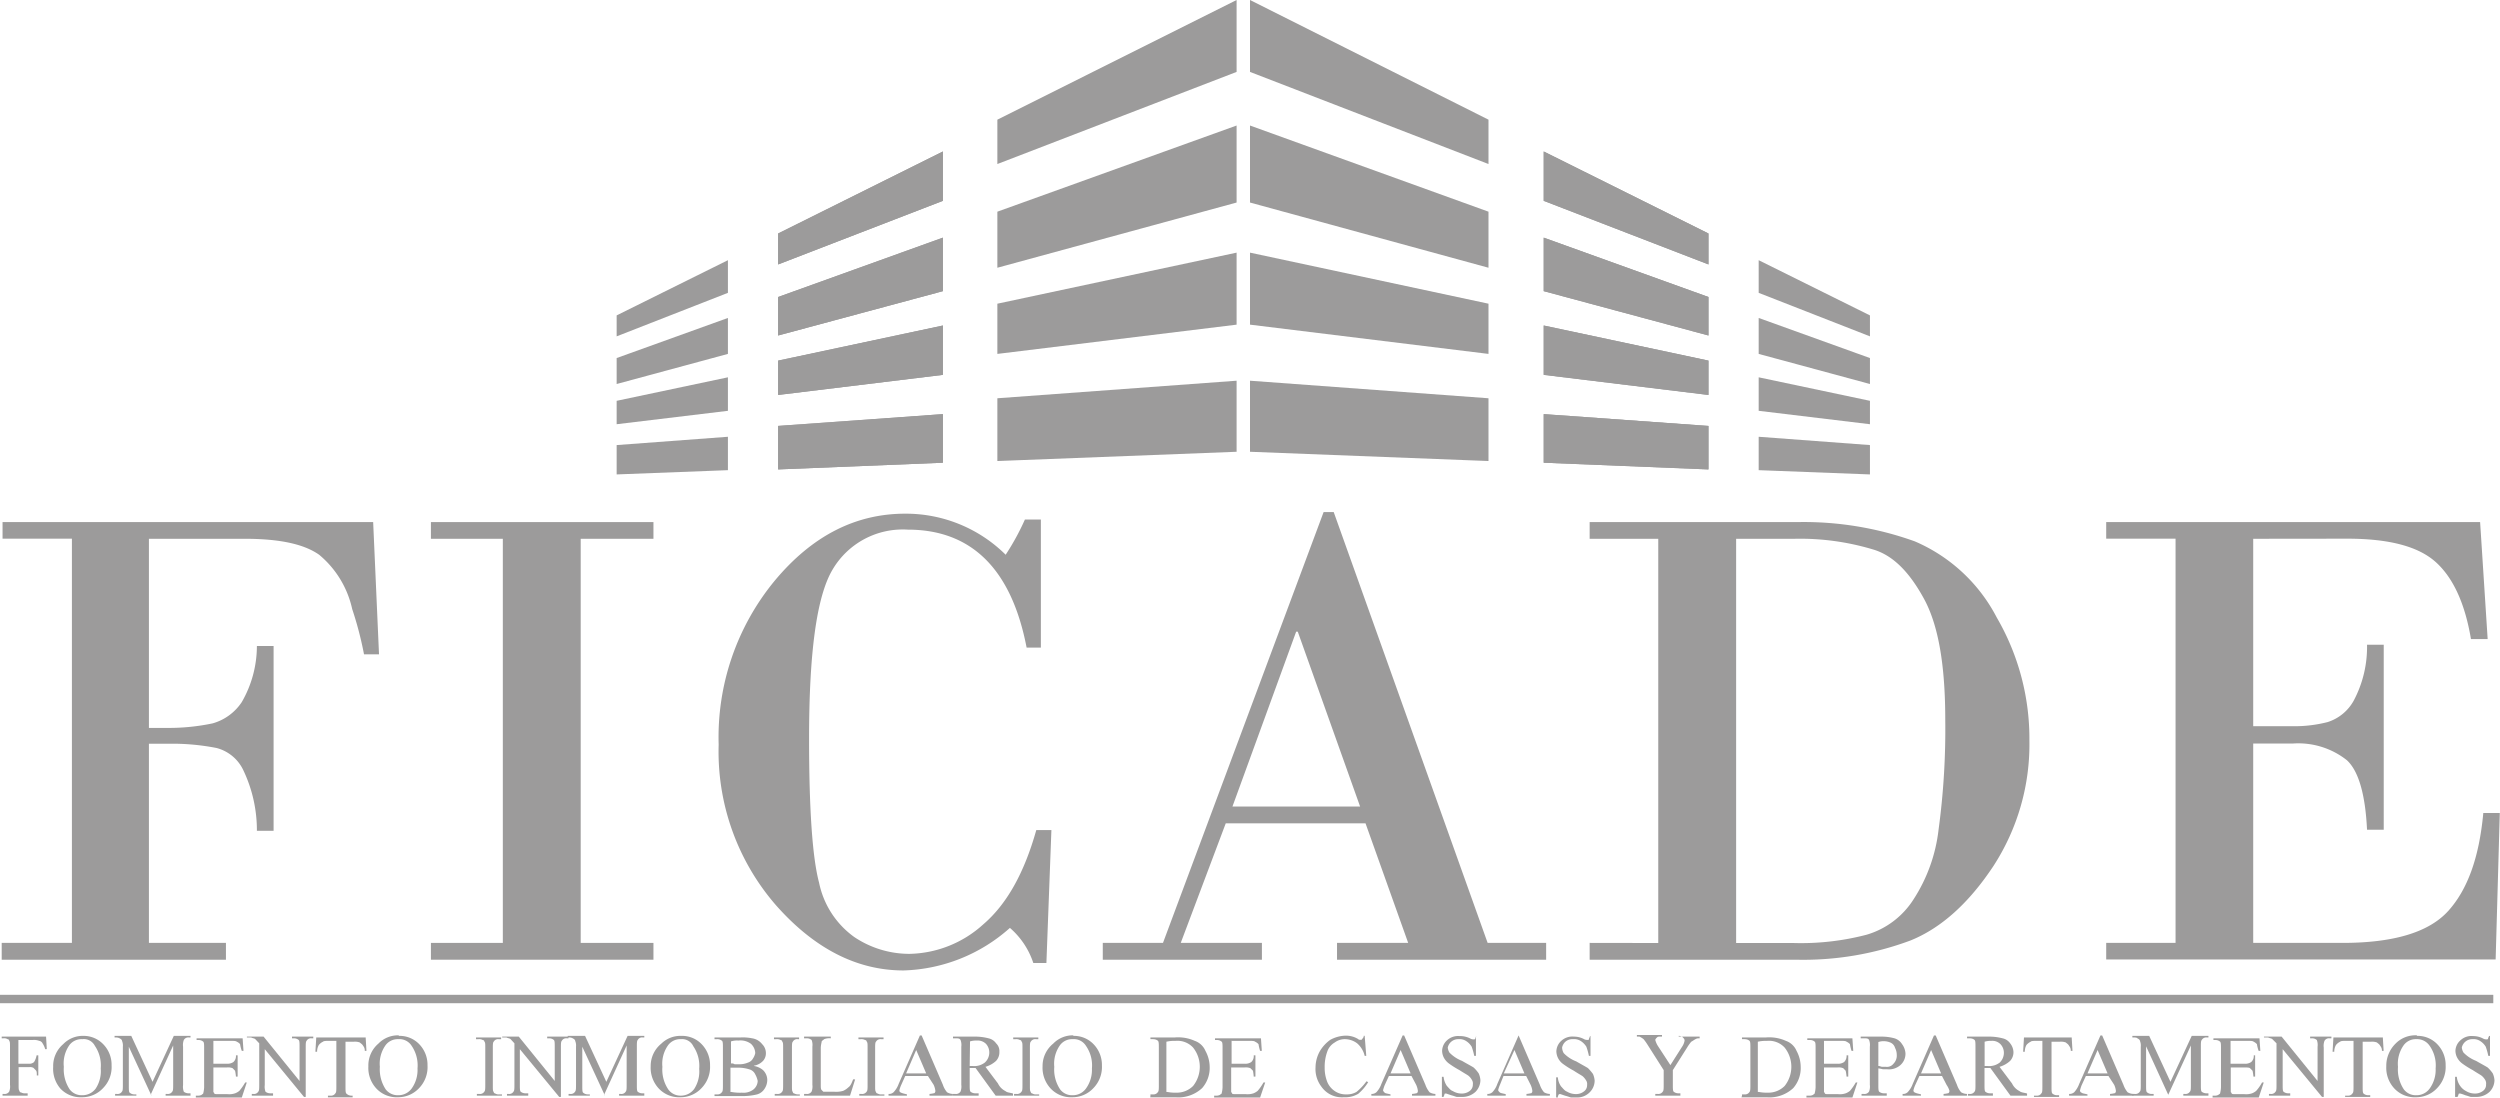 <svg xmlns="http://www.w3.org/2000/svg" viewBox="0 0 235.02 103.2"><defs><style>.cls-1{fill:#9c9b9b;}</style></defs><title>ficade-logo</title><g id="Layer_2" data-name="Layer 2"><g id="Layer_1-2" data-name="Layer 1"><g id="_Group_" data-name="&lt;Group&gt;"><polygon id="_Path_" data-name="&lt;Path&gt;" class="cls-1" points="116.25 0 116.25 6.76 93.76 15.42 93.76 11.25 116.25 0"/><polygon id="_Path_2" data-name="&lt;Path&gt;" class="cls-1" points="116.25 11.8 116.25 19.04 93.76 25.17 93.76 19.9 116.25 11.8"/><polygon id="_Path_3" data-name="&lt;Path&gt;" class="cls-1" points="116.25 23.75 116.25 30.52 93.76 33.27 93.76 28.55 116.25 23.75"/><polygon id="_Path_4" data-name="&lt;Path&gt;" class="cls-1" points="116.25 35.79 116.25 42.47 93.76 43.34 93.76 37.44 116.25 35.79"/><polygon id="_Path_5" data-name="&lt;Path&gt;" class="cls-1" points="88.64 14.24 88.64 18.88 73.15 24.86 73.15 21.95 88.64 14.24"/><polygon id="_Path_6" data-name="&lt;Path&gt;" class="cls-1" points="88.64 22.34 88.64 27.37 73.15 31.54 73.15 27.92 88.64 22.34"/><polygon id="_Path_7" data-name="&lt;Path&gt;" class="cls-1" points="88.64 30.6 88.64 35.24 73.15 37.13 73.15 33.9 88.64 30.6"/><polygon id="_Path_8" data-name="&lt;Path&gt;" class="cls-1" points="88.64 38.93 88.64 43.5 73.15 44.13 73.15 40.04 88.64 38.93"/><polygon id="_Path_9" data-name="&lt;Path&gt;" class="cls-1" points="88.64 14.24 88.64 18.88 73.15 24.86 73.15 21.95 88.64 14.24"/><polygon id="_Path_10" data-name="&lt;Path&gt;" class="cls-1" points="88.64 22.34 88.64 27.37 73.15 31.54 73.15 27.92 88.64 22.34"/><polygon id="_Path_11" data-name="&lt;Path&gt;" class="cls-1" points="88.64 30.6 88.64 35.24 73.15 37.13 73.15 33.9 88.64 30.6"/><polygon id="_Path_12" data-name="&lt;Path&gt;" class="cls-1" points="88.64 38.93 88.64 43.5 73.15 44.13 73.15 40.04 88.64 38.93"/><polygon id="_Path_13" data-name="&lt;Path&gt;" class="cls-1" points="68.43 24.46 68.43 27.53 57.97 31.62 57.97 29.65 68.43 24.46"/><polygon id="_Path_14" data-name="&lt;Path&gt;" class="cls-1" points="68.43 29.89 68.43 33.27 57.97 36.1 57.97 33.66 68.43 29.89"/><polygon id="_Path_15" data-name="&lt;Path&gt;" class="cls-1" points="68.43 35.47 68.43 38.62 57.97 39.88 57.97 37.68 68.43 35.47"/><polygon id="_Path_16" data-name="&lt;Path&gt;" class="cls-1" points="68.43 41.06 68.43 44.2 57.97 44.6 57.97 41.84 68.43 41.06"/><polygon id="_Path_17" data-name="&lt;Path&gt;" class="cls-1" points="117.51 0 117.51 6.76 139.93 15.42 139.93 11.25 117.51 0"/><polygon id="_Path_18" data-name="&lt;Path&gt;" class="cls-1" points="117.51 11.8 117.51 19.04 139.93 25.17 139.93 19.9 117.51 11.8"/><polygon id="_Path_19" data-name="&lt;Path&gt;" class="cls-1" points="117.51 23.75 117.51 30.52 139.93 33.27 139.93 28.55 117.51 23.75"/><polygon id="_Path_20" data-name="&lt;Path&gt;" class="cls-1" points="117.51 35.79 117.51 42.47 139.93 43.34 139.93 37.44 117.51 35.79"/><polygon id="_Path_21" data-name="&lt;Path&gt;" class="cls-1" points="145.12 14.24 145.12 18.88 160.61 24.86 160.61 21.95 145.12 14.24"/><polygon id="_Path_22" data-name="&lt;Path&gt;" class="cls-1" points="145.12 22.34 145.12 27.37 160.61 31.54 160.61 27.92 145.12 22.34"/><polygon id="_Path_23" data-name="&lt;Path&gt;" class="cls-1" points="145.12 30.6 145.12 35.24 160.61 37.13 160.61 33.9 145.12 30.6"/><polygon id="_Path_24" data-name="&lt;Path&gt;" class="cls-1" points="145.12 38.93 145.12 43.5 160.61 44.13 160.61 40.04 145.12 38.93"/><polygon id="_Path_25" data-name="&lt;Path&gt;" class="cls-1" points="145.12 14.24 145.12 18.88 160.61 24.86 160.61 21.95 145.12 14.24"/><polygon id="_Path_26" data-name="&lt;Path&gt;" class="cls-1" points="145.12 22.34 145.12 27.37 160.61 31.54 160.61 27.92 145.12 22.34"/><polygon id="_Path_27" data-name="&lt;Path&gt;" class="cls-1" points="145.12 30.6 145.12 35.24 160.61 37.13 160.61 33.9 145.12 30.6"/><polygon id="_Path_28" data-name="&lt;Path&gt;" class="cls-1" points="145.12 38.93 145.12 43.5 160.61 44.13 160.61 40.04 145.12 38.93"/><polygon id="_Path_29" data-name="&lt;Path&gt;" class="cls-1" points="165.33 24.46 165.33 27.53 175.79 31.62 175.79 29.65 165.33 24.46"/><polygon id="_Path_30" data-name="&lt;Path&gt;" class="cls-1" points="165.33 29.89 165.33 33.27 175.79 36.1 175.79 33.66 165.33 29.89"/><polygon id="_Path_31" data-name="&lt;Path&gt;" class="cls-1" points="165.33 35.47 165.33 38.62 175.79 39.88 175.79 37.68 165.33 35.47"/><polygon id="_Path_32" data-name="&lt;Path&gt;" class="cls-1" points="165.33 41.06 165.33 44.2 175.79 44.6 175.79 41.84 165.33 41.06"/><path id="_Path_33" data-name="&lt;Path&gt;" class="cls-1" d="M6.76,88.64v-38H.24V49.08H35.08l.55,12.43H34.22a32.92,32.92,0,0,0-1.11-4.25A9.2,9.2,0,0,0,30,52.15c-1.42-1-3.7-1.5-7-1.5H14V68.43h1.73A19.85,19.85,0,0,0,20,68,4.87,4.87,0,0,0,22.73,66a10.57,10.57,0,0,0,1.42-5.27h1.57V78.1H24.15a13.11,13.11,0,0,0-1.26-5.66,3.86,3.86,0,0,0-2.52-2.12,21.56,21.56,0,0,0-4.64-.4H14V88.64h7.24v1.58H.16V88.64Z"/><polygon id="_Path_34" data-name="&lt;Path&gt;" class="cls-1" points="47.27 88.64 47.27 50.65 40.51 50.65 40.51 49.08 61.43 49.08 61.43 50.65 54.59 50.65 54.59 88.64 61.43 88.64 61.43 90.22 40.51 90.22 40.51 88.64 47.27 88.64"/><path id="_Path_35" data-name="&lt;Path&gt;" class="cls-1" d="M97.85,48.69V60.88H96.51c-1.42-7.39-5.19-11.09-11.17-11.09a7.65,7.65,0,0,0-7.08,3.77c-1.49,2.52-2.2,7.79-2.2,15.89,0,6.61.31,11.17.94,13.53a8.34,8.34,0,0,0,3.31,5.11,9.3,9.3,0,0,0,5.19,1.58,10.6,10.6,0,0,0,6.92-2.76c2.2-1.88,3.85-4.79,5-8.88h1.42l-.47,12.5H97.14a7.43,7.43,0,0,0-2.2-3.3,15.67,15.67,0,0,1-10,4c-4.33,0-8.34-2-12-6.14A22,22,0,0,1,67.56,70a23.11,23.11,0,0,1,5.27-15.41c3.54-4.25,7.63-6.3,12.27-6.3a13.32,13.32,0,0,1,9.44,3.86,23.3,23.3,0,0,0,1.81-3.31h1.5Z"/><path id="_Compound_Path_" data-name="&lt;Compound Path&gt;" class="cls-1" d="M115.86,75.82h12L122,59.38h-.15Zm12.51,1.58H115.23L111,88.64h7.63v1.58H103.67V88.64h5.66l15.1-40.5h.95l14.47,40.5h5.5v1.58H125.69V88.64h6.69Z"/><path id="_Compound_Path_2" data-name="&lt;Compound Path&gt;" class="cls-1" d="M163.21,50.65v38h5.35a24.33,24.33,0,0,0,6.92-.78,7.84,7.84,0,0,0,4.4-3.31A15.21,15.21,0,0,0,182.24,78a70.25,70.25,0,0,0,.63-10.31c0-5.11-.63-8.89-2-11.4s-2.91-4.09-4.8-4.64a23.77,23.77,0,0,0-7.39-1h-5.51Zm-7.32,38v-38h-6.45V49.08H169A30.88,30.88,0,0,1,180,50.89a15.59,15.59,0,0,1,7.71,7.16,22.65,22.65,0,0,1,3.07,11.56,21,21,0,0,1-3.38,11.8c-2.29,3.46-4.88,5.82-7.79,7a28.84,28.84,0,0,1-10.78,1.81H149.44V88.64Z"/><path id="_Path_36" data-name="&lt;Path&gt;" class="cls-1" d="M211.82,50.65V68.27h3.7a12.53,12.53,0,0,0,3.3-.39,4.28,4.28,0,0,0,2.44-2,10.74,10.74,0,0,0,1.26-5.27h1.57V78h-1.57c-.16-3.31-.79-5.51-1.89-6.53a7.36,7.36,0,0,0-5.11-1.57h-3.7V88.64h8.41c4.8,0,8.11-1,9.92-3s2.91-5,3.3-9.21H235l-.39,13.77H198V88.64h6.52v-38H198V49.08h35.15l.71,11h-1.57c-.55-3.3-1.65-5.74-3.3-7.23s-4.41-2.21-8.34-2.21Z"/><rect id="_Path_37" data-name="&lt;Path&gt;" class="cls-1" y="93.52" width="234.39" height="0.79"/><path id="_Path_38" data-name="&lt;Path&gt;" class="cls-1" d="M1.73,97.77V100h1a.63.63,0,0,0,.47-.16,1.68,1.68,0,0,0,.24-.63h.16v1.89H3.46c0-.23,0-.39-.08-.47l-.23-.24a.67.67,0,0,0-.4-.07h-1V102c0,.31,0,.47.08.55a.16.16,0,0,0,.16.15.67.67,0,0,0,.39.08H2.6V103H.24v-.16H.39a.5.5,0,0,0,.48-.23,1.33,1.33,0,0,0,.07-.63V98.4c0-.32,0-.47-.07-.55a.17.17,0,0,0-.16-.16.6.6,0,0,0-.4-.08H.16v-.16H4.33l.07,1.18H4.25A2,2,0,0,0,4,98.08a.42.42,0,0,0-.31-.23,1.35,1.35,0,0,0-.63-.08Z"/><path id="_Compound_Path_3" data-name="&lt;Compound Path&gt;" class="cls-1" d="M7.71,97.69a1.42,1.42,0,0,0-1.18.55A3,3,0,0,0,6,100.29a3.42,3.42,0,0,0,.55,2.12,1.42,1.42,0,0,0,1.18.55A1.55,1.55,0,0,0,9,102.33a3,3,0,0,0,.47-1.89,3.27,3.27,0,0,0-.55-2.12,1.17,1.17,0,0,0-1.18-.63m.08-.31a2.55,2.55,0,0,1,1.88.78,2.76,2.76,0,0,1,.79,2,2.81,2.81,0,0,1-.79,2.12,2.68,2.68,0,0,1-2,.87,2.62,2.62,0,0,1-2-.79A2.84,2.84,0,0,1,5,100.29a2.69,2.69,0,0,1,.94-2.13,2.55,2.55,0,0,1,1.89-.78"/><path id="_Path_39" data-name="&lt;Path&gt;" class="cls-1" d="M14.24,103,12.11,98.4v3.69c0,.32,0,.56.08.63a.67.67,0,0,0,.47.16h.16V103h-2v-.16H11a.47.47,0,0,0,.47-.23c.08-.08.08-.32.08-.63V98.4a1.12,1.12,0,0,0-.08-.55c0-.08-.07-.16-.23-.24s-.24-.08-.47-.08v-.15h1.57l2,4.32,2-4.32h1.57v.15h-.15a.48.48,0,0,0-.48.24,1.31,1.31,0,0,0-.07.63V102a1.33,1.33,0,0,0,.07.63.73.73,0,0,0,.48.15h.15V103H15.57v-.16h.16a.48.48,0,0,0,.47-.23c.08-.08.08-.32.08-.63v-3.7l-2.12,4.64h.08Z"/><path id="_Path_40" data-name="&lt;Path&gt;" class="cls-1" d="M20.06,97.77V100h1.26a1,1,0,0,0,.62-.16.75.75,0,0,0,.24-.63h.16v2h-.16a4.27,4.27,0,0,0-.08-.55l-.23-.24a1.14,1.14,0,0,0-.55-.07H20.06v2.28c0,.08.08.08.08.15s.15.08.31.08h.94a1.72,1.72,0,0,0,.71-.08,1.46,1.46,0,0,0,.4-.23,5.19,5.19,0,0,0,.55-.79h.15l-.47,1.42H18.41V103h.15a.72.72,0,0,0,.4-.08c.07-.08.15-.08.15-.16a2.55,2.55,0,0,0,.08-.55V98.55c0-.31,0-.55-.08-.62a.65.65,0,0,0-.47-.16h-.16v-.16h4.33l.08,1.18h-.16a3.35,3.35,0,0,1-.16-.63.8.8,0,0,0-.31-.23c-.08-.08-.32-.08-.55-.08H20.06Z"/><path id="_Path_41" data-name="&lt;Path&gt;" class="cls-1" d="M23.28,97.45h1.5l3.38,4.17V98.4c0-.32,0-.55-.08-.63a.67.67,0,0,0-.47-.16h-.16v-.16h2v.16h-.16a.47.47,0,0,0-.47.24c-.08.08-.08.31-.08.63v4.64h-.16l-3.69-4.49V102a1.33,1.33,0,0,0,.07.63.73.73,0,0,0,.48.15h.23V103h-2v-.16h.15a.47.47,0,0,0,.47-.23c.08-.08.08-.32.08-.63V98.08L24,97.69c-.08-.08-.24-.08-.39-.16h-.4v-.08Z"/><path id="_Path_42" data-name="&lt;Path&gt;" class="cls-1" d="M34.37,97.45l.08,1.34h-.16a.67.67,0,0,0-.15-.47c-.08-.16-.24-.24-.32-.32a1.29,1.29,0,0,0-.55-.07h-.79v4.24c0,.32,0,.55.08.63A.68.68,0,0,0,33,103h.15v.16H30.83V103h.24a.48.48,0,0,0,.47-.24c.08-.07.08-.31.08-.63V97.85h-.71c-.23,0-.47,0-.55.08a1.09,1.09,0,0,0-.39.31,1.23,1.23,0,0,0-.16.63h-.16l.08-1.34h4.64Z"/><path id="_Compound_Path_4" data-name="&lt;Compound Path&gt;" class="cls-1" d="M37.44,97.69a1.42,1.42,0,0,0-1.18.55,3,3,0,0,0-.55,2.05,3.42,3.42,0,0,0,.55,2.12,1.42,1.42,0,0,0,1.18.55,1.55,1.55,0,0,0,1.26-.63,3,3,0,0,0,.55-1.89,3.27,3.27,0,0,0-.55-2.12,1.36,1.36,0,0,0-1.26-.63m.08-.31a2.55,2.55,0,0,1,1.89.78,2.79,2.79,0,0,1,.78,2,2.84,2.84,0,0,1-.78,2.12,2.69,2.69,0,0,1-2,.87,2.62,2.62,0,0,1-2-.79,2.84,2.84,0,0,1-.78-2.12,2.69,2.69,0,0,1,.94-2.13,2.55,2.55,0,0,1,1.89-.78"/><path id="_Path_43" data-name="&lt;Path&gt;" class="cls-1" d="M47.19,102.88V103H44.83v-.16h.24a.48.48,0,0,0,.47-.23c.08-.08.08-.32.08-.63V98.48c0-.32,0-.48-.08-.55a.17.17,0,0,0-.16-.16.67.67,0,0,0-.39-.08h-.24v-.16h2.36v.16h-.23a.47.47,0,0,0-.47.24c-.08.07-.08.31-.08.62v3.54c0,.32,0,.48.08.56a.17.17,0,0,0,.15.15.6.6,0,0,0,.4.08Z"/><path id="_Path_44" data-name="&lt;Path&gt;" class="cls-1" d="M47.27,97.45h1.5l3.38,4.17V98.4c0-.32,0-.55-.08-.63a.67.67,0,0,0-.47-.16h-.16v-.16h2v.16h-.16a.47.47,0,0,0-.47.24c-.08.08-.08.31-.08.63v4.64h-.16l-3.7-4.49V102c0,.31,0,.55.08.63a.73.73,0,0,0,.48.15h.23V103h-2v-.16h.15a.47.47,0,0,0,.47-.23c.08-.08.08-.32.08-.63V98.08L48,97.69c-.08-.08-.24-.08-.39-.16h-.4v-.08Z"/><path id="_Path_45" data-name="&lt;Path&gt;" class="cls-1" d="M56.87,103,54.74,98.4v3.69c0,.32,0,.56.08.63a.67.67,0,0,0,.47.16h.16V103h-2v-.16h.15a.47.47,0,0,0,.47-.23c.08-.08.08-.32.08-.63V98.4a1.12,1.12,0,0,0-.08-.55c0-.08-.07-.16-.23-.24s-.24-.08-.47-.08v-.15H55L57,101.7l2-4.32h1.57v.15h-.15a.46.46,0,0,0-.47.24c-.08.08-.08.31-.08.63V102c0,.31,0,.55.08.63a.68.68,0,0,0,.47.15h.15V103H58.2v-.16h.16a.47.47,0,0,0,.47-.23c.08-.08.08-.32.08-.63v-3.7l-2.12,4.64h.08Z"/><path id="_Compound_Path_5" data-name="&lt;Compound Path&gt;" class="cls-1" d="M64,97.69a1.41,1.41,0,0,0-1.18.55,3,3,0,0,0-.55,2.05,3.36,3.36,0,0,0,.55,2.12A1.41,1.41,0,0,0,64,103a1.55,1.55,0,0,0,1.26-.63,3,3,0,0,0,.47-1.89,3.27,3.27,0,0,0-.55-2.12A1.17,1.17,0,0,0,64,97.69m.08-.31a2.55,2.55,0,0,1,1.88.78,2.8,2.8,0,0,1,.79,2,2.85,2.85,0,0,1-.79,2.12,2.68,2.68,0,0,1-2,.87,2.62,2.62,0,0,1-2-.79,2.85,2.85,0,0,1-.79-2.12,2.7,2.7,0,0,1,1-2.13A2.55,2.55,0,0,1,64,97.38"/><path id="_Compound_Path_6" data-name="&lt;Compound Path&gt;" class="cls-1" d="M68.74,102.65a4.35,4.35,0,0,0,1,.07,1.52,1.52,0,0,0,1.1-.31,1.08,1.08,0,0,0,.39-.79A2.14,2.14,0,0,0,71,101a.86.86,0,0,0-.55-.47,3.48,3.48,0,0,0-1-.16h-.78v2.29Zm0-2.68a.48.48,0,0,1,.32.08h.39a2.09,2.09,0,0,0,.87-.16.82.82,0,0,0,.47-.39A1.44,1.44,0,0,0,71,99a1.26,1.26,0,0,0-.4-.87,1.65,1.65,0,0,0-1.18-.31,1.87,1.87,0,0,0-.7.08V100Zm2.13.24a1.72,1.72,0,0,1,.86.39,1.3,1.3,0,0,1,.4.94,1.51,1.51,0,0,1-.24.79,1.24,1.24,0,0,1-.71.55,5.68,5.68,0,0,1-1.41.16h-2.6v-.16h.24a.49.49,0,0,0,.47-.23c.08-.08.08-.32.08-.63V98.48c0-.32,0-.55-.08-.63a.67.67,0,0,0-.47-.16h-.24v-.16h2.44a4.41,4.41,0,0,1,1.1.08,1.47,1.47,0,0,1,.94.55A1.18,1.18,0,0,1,72,99a1.06,1.06,0,0,1-.24.7,1.52,1.52,0,0,1-.86.48"/><path id="_Path_46" data-name="&lt;Path&gt;" class="cls-1" d="M75.19,102.88V103H72.83v-.16h.24a.48.48,0,0,0,.47-.23c.08-.08.08-.32.08-.63V98.48c0-.32,0-.48-.08-.55a.17.17,0,0,0-.15-.16.72.72,0,0,0-.4-.08h-.23v-.16h2.36v.16H75a.46.46,0,0,0-.47.24c-.08.07-.08.31-.08.62v3.54c0,.32,0,.48.08.56a.16.16,0,0,0,.15.15.72.72,0,0,0,.4.08Z"/><path id="_Path_47" data-name="&lt;Path&gt;" class="cls-1" d="M80.23,101.47h.16L79.91,103H75.59v-.16h.23a.5.5,0,0,0,.48-.23,1.33,1.33,0,0,0,.07-.63V98.4a1.31,1.31,0,0,0-.07-.63.68.68,0,0,0-.48-.16h-.23v-.16H78.1v.16a1.28,1.28,0,0,0-.62.08c-.08.08-.24.16-.24.24s-.08.31-.08.62V102c0,.23,0,.39.08.47s.08.08.16.16h1a2.36,2.36,0,0,0,.86-.08,1.67,1.67,0,0,0,.48-.32c.23-.16.31-.39.47-.78"/><path id="_Path_48" data-name="&lt;Path&gt;" class="cls-1" d="M83.14,102.88V103H80.78v-.16H81a.5.5,0,0,0,.48-.23c.08-.08.08-.32.08-.63V98.48c0-.32,0-.48-.08-.55a.17.17,0,0,0-.16-.16.7.7,0,0,0-.39-.08H80.7v-.16h2.36v.16h-.24a.48.48,0,0,0-.47.24c-.08.07-.08.31-.08.62v3.54c0,.32,0,.48.08.56a.17.17,0,0,0,.16.15.58.58,0,0,0,.39.08Z"/><path id="_Compound_Path_7" data-name="&lt;Compound Path&gt;" class="cls-1" d="M87.07,100.91l-.94-2.2-.95,2.2Zm.16.24H85.1l-.39.87a2.81,2.81,0,0,0-.16.47c0,.08,0,.16.16.23s.24.08.55.16V103H83.53v-.16a.63.63,0,0,0,.47-.16,2.19,2.19,0,0,0,.48-.78l2-4.56h.16l2,4.64a2.09,2.09,0,0,0,.39.7,1.12,1.12,0,0,0,.55.16V103h-2.2v-.16a2.85,2.85,0,0,0,.47-.08.27.27,0,0,0,.08-.23,1.89,1.89,0,0,0-.16-.55Z"/><path id="_Compound_Path_8" data-name="&lt;Compound Path&gt;" class="cls-1" d="M91.16,100.21h.24a1.62,1.62,0,0,0,1.18-.32A1.27,1.27,0,0,0,93,99a1.21,1.21,0,0,0-.31-.87,1.11,1.11,0,0,0-.87-.31,1.93,1.93,0,0,0-.63.08ZM95.09,103H93.6l-1.89-2.6h-.55V102c0,.31,0,.55.08.63a.72.72,0,0,0,.47.15H92V103H89.59v-.16h.23a.5.5,0,0,0,.48-.23,1.33,1.33,0,0,0,.07-.63V98.4a1.31,1.31,0,0,0-.07-.63c-.08-.16-.24-.16-.48-.16h-.23v-.16h2a5,5,0,0,1,1.34.16,1.17,1.17,0,0,1,.71.47,1,1,0,0,1,.31.79,1.19,1.19,0,0,1-.31.86,2.5,2.5,0,0,1-1,.56l1.18,1.57a1.52,1.52,0,0,0,.7.71c.16.15.48.15.71.23V103Z"/><path id="_Path_49" data-name="&lt;Path&gt;" class="cls-1" d="M97.69,102.88V103H95.33v-.16h.24a.49.49,0,0,0,.47-.23c.08-.08.08-.32.08-.63V98.48c0-.32,0-.48-.08-.55a.17.17,0,0,0-.16-.16.7.7,0,0,0-.39-.08h-.24v-.16h2.36v.16h-.23a.48.48,0,0,0-.48.24c-.08.07-.08.31-.08.62v3.54c0,.32,0,.48.08.56a.17.17,0,0,0,.16.15.58.58,0,0,0,.39.08Z"/><path id="_Compound_Path_9" data-name="&lt;Compound Path&gt;" class="cls-1" d="M100.84,97.69a1.41,1.41,0,0,0-1.18.55,3,3,0,0,0-.55,2.05,3.36,3.36,0,0,0,.55,2.12,1.41,1.41,0,0,0,1.18.55,1.52,1.52,0,0,0,1.25-.63,3,3,0,0,0,.56-1.89,3.21,3.21,0,0,0-.56-2.12,1.34,1.34,0,0,0-1.25-.63m.07-.31a2.55,2.55,0,0,1,1.89.78,2.8,2.8,0,0,1,.79,2,2.85,2.85,0,0,1-.79,2.12,2.68,2.68,0,0,1-2,.87,2.62,2.62,0,0,1-2-.79,2.85,2.85,0,0,1-.79-2.12,2.7,2.7,0,0,1,1-2.13,2.55,2.55,0,0,1,1.88-.78"/><path id="_Compound_Path_10" data-name="&lt;Compound Path&gt;" class="cls-1" d="M109.72,102.65a4,4,0,0,0,.87.07,2.16,2.16,0,0,0,1.57-.63,2.9,2.9,0,0,0,0-3.61,2,2,0,0,0-1.65-.63,3.4,3.4,0,0,0-.86.08v4.72Zm-1.57.39v-.16h.24a.49.49,0,0,0,.47-.23c.08-.08.08-.32.08-.63V98.48c0-.32,0-.55-.08-.63s-.24-.16-.47-.16h-.24v-.16h2.28a3.82,3.82,0,0,1,1.89.32,1.69,1.69,0,0,1,1,.94,3.2,3.2,0,0,1,.4,1.5,2.88,2.88,0,0,1-.71,2,3.29,3.29,0,0,1-2.44.87h-2.44Z"/><path id="_Path_50" data-name="&lt;Path&gt;" class="cls-1" d="M115.78,97.77V100H117a1,1,0,0,0,.63-.16.75.75,0,0,0,.23-.63h.16v2h-.16a4.84,4.84,0,0,0-.07-.55l-.24-.24a1.14,1.14,0,0,0-.55-.07h-1.26v2.28c0,.08.08.08.08.15s.16.08.31.08h1a1.75,1.75,0,0,0,.71-.08,1.54,1.54,0,0,0,.39-.23,4.55,4.55,0,0,0,.55-.79h.16l-.48,1.42h-4.32V103h.16a.7.7,0,0,0,.39-.08c.08-.08.16-.08.16-.16a2.55,2.55,0,0,0,.08-.55V98.55c0-.31,0-.55-.08-.62a.68.68,0,0,0-.48-.16h-.15v-.16h4.32l.08,1.18h-.16a4.05,4.05,0,0,1-.15-.63.94.94,0,0,0-.32-.23c-.08-.08-.31-.08-.55-.08h-1.65Z"/><path id="_Path_51" data-name="&lt;Path&gt;" class="cls-1" d="M128.29,97.38l.15,1.88h-.15a2.22,2.22,0,0,0-.71-1.18,1.94,1.94,0,0,0-1.1-.39,1.58,1.58,0,0,0-1,.31,1.57,1.57,0,0,0-.71.87,4.16,4.16,0,0,0-.24,1.49,3.59,3.59,0,0,0,.24,1.34,1.9,1.9,0,0,0,.71.87,1.82,1.82,0,0,0,1.1.31,1.74,1.74,0,0,0,.94-.23,5.19,5.19,0,0,0,.94-1l.16.08a4.47,4.47,0,0,1-.94,1.1,2.4,2.4,0,0,1-1.34.32,2.35,2.35,0,0,1-2.12-1,2.72,2.72,0,0,1-.55-1.81,3.18,3.18,0,0,1,.39-1.49,3.47,3.47,0,0,1,1-1.1,3.16,3.16,0,0,1,1.42-.39,2.2,2.2,0,0,1,1.18.31.27.27,0,0,0,.23.08c.08,0,.16,0,.16-.08a.41.41,0,0,0,.16-.31Z"/><path id="_Compound_Path_11" data-name="&lt;Compound Path&gt;" class="cls-1" d="M132.61,100.91l-.94-2.2-.95,2.2Zm.08.24h-2.12l-.4.87a3.61,3.61,0,0,0-.15.47c0,.08.08.16.15.23s.24.08.55.16V103h-1.8v-.16a.67.67,0,0,0,.47-.16,2.19,2.19,0,0,0,.47-.78l2-4.56H132l2,4.64a2.29,2.29,0,0,0,.39.7,1.15,1.15,0,0,0,.55.16V103h-2.2v-.16a2.65,2.65,0,0,0,.47-.08.27.27,0,0,0,.08-.23,1.89,1.89,0,0,0-.16-.55Z"/><path id="_Path_52" data-name="&lt;Path&gt;" class="cls-1" d="M138.75,97.38v1.88h-.16a6.08,6.08,0,0,0-.24-.86,1.61,1.61,0,0,0-.55-.55,1.13,1.13,0,0,0-.7-.16,1,1,0,0,0-1,.79,1.14,1.14,0,0,0,.16.47,3.32,3.32,0,0,0,1.18.78c.55.32.87.48,1.1.63a3.29,3.29,0,0,1,.47.55,1.89,1.89,0,0,1,.16.63,1.59,1.59,0,0,1-.47,1.11,1.82,1.82,0,0,1-1.26.47h-.47c-.08,0-.24-.08-.55-.16l-.47-.16c-.08,0-.16,0-.16.08s-.08.16-.08.24h-.16v-1.89h.16a1.87,1.87,0,0,0,.31.86c.16.16.32.4.56.48a1.56,1.56,0,0,0,.78.23,1.22,1.22,0,0,0,.79-.23.74.74,0,0,0,.31-.63.6.6,0,0,0-.08-.4,1.29,1.29,0,0,0-.31-.39c-.08-.08-.39-.24-.87-.55a8.88,8.88,0,0,1-1-.63,1.68,1.68,0,0,1-.47-.55,1.46,1.46,0,0,1-.16-.63,1.39,1.39,0,0,1,.47-1,1.53,1.53,0,0,1,1.18-.39,2.08,2.08,0,0,1,1,.23.58.58,0,0,0,.31.08c.08,0,.16,0,.16-.08s.08-.16.08-.23Z"/><path id="_Compound_Path_12" data-name="&lt;Compound Path&gt;" class="cls-1" d="M143.31,100.91l-.94-2.2-1,2.2Zm.16.24h-2.13L141,102a2.81,2.81,0,0,0-.16.47c0,.08.08.16.16.23s.24.08.55.16V103h-1.73v-.16a.65.65,0,0,0,.47-.16,2.06,2.06,0,0,0,.47-.78l2-4.56h0l2,4.64a2.09,2.09,0,0,0,.39.7,1.12,1.12,0,0,0,.55.16V103h-2.2v-.16a2.85,2.85,0,0,0,.47-.08.27.27,0,0,0,.08-.23,1.89,1.89,0,0,0-.16-.55Z"/><path id="_Path_53" data-name="&lt;Path&gt;" class="cls-1" d="M149.52,97.38v1.88h-.15a6.08,6.08,0,0,0-.24-.86,1.7,1.7,0,0,0-.55-.55,1.16,1.16,0,0,0-.71-.16,1,1,0,0,0-.71.24,1,1,0,0,0-.31.55A1.14,1.14,0,0,0,147,99a3.22,3.22,0,0,0,1.18.78c.55.32.86.48,1.1.63a4.6,4.6,0,0,1,.47.55,1.89,1.89,0,0,1,.16.63,1.56,1.56,0,0,1-.48,1.11,1.65,1.65,0,0,1-1.25.47h-.48c-.07,0-.23-.08-.55-.16l-.47-.16c-.08,0-.16,0-.16.08a.32.32,0,0,0-.07.24h-.16v-1.89h.16a1.67,1.67,0,0,0,.31.86c.16.16.32.4.55.48a1.59,1.59,0,0,0,.79.23,1.19,1.19,0,0,0,.78-.23.72.72,0,0,0,.32-.63.6.6,0,0,0-.08-.4,1.7,1.7,0,0,0-.31-.39c-.08-.08-.4-.24-.87-.55a8.07,8.07,0,0,1-1-.63,1.51,1.51,0,0,1-.63-1.18,1.39,1.39,0,0,1,.47-1,1.53,1.53,0,0,1,1.18-.39,2,2,0,0,1,.94.23.6.6,0,0,0,.32.08c.08,0,.16,0,.16-.08s.07-.16.07-.23Z"/><path id="_Path_54" data-name="&lt;Path&gt;" class="cls-1" d="M157.78,97.45h2v.16h-.08a.56.56,0,0,0-.31.08c-.16.08-.24.16-.4.24a4.39,4.39,0,0,0-.39.55l-1.34,2.12V102c0,.31,0,.55.08.63a.72.72,0,0,0,.47.15h.16V103h-2.36v-.16h.24a.49.49,0,0,0,.47-.23c.08-.08.08-.32.08-.63V100.6l-1.5-2.36a5.34,5.34,0,0,0-.39-.55,1.89,1.89,0,0,0-.39-.24h-.24V97.3h2.36v.15h-.16c-.16,0-.23,0-.31.08s-.16.16-.16.24a2.08,2.08,0,0,0,.24.55l1.18,1.81,1.1-1.73a1.46,1.46,0,0,0,.23-.55.29.29,0,0,0-.08-.24l-.15-.16c-.08,0-.16-.07-.32-.07v.07Z"/><path id="_Compound_Path_13" data-name="&lt;Compound Path&gt;" class="cls-1" d="M165.33,102.65a4,4,0,0,0,.87.07,2.16,2.16,0,0,0,1.57-.63,2.9,2.9,0,0,0,0-3.61,2,2,0,0,0-1.65-.63,3.51,3.51,0,0,0-.87.08v4.72Zm-1.57.39v-.16H164a.49.49,0,0,0,.47-.23c.08-.08.08-.32.08-.63V98.48c0-.32,0-.55-.08-.63s-.24-.16-.47-.16h-.24v-.16H166a3.82,3.82,0,0,1,1.89.32,1.69,1.69,0,0,1,1,.94,3.19,3.19,0,0,1,.39,1.5,2.87,2.87,0,0,1-.7,2,3.29,3.29,0,0,1-2.44.87h-2.44Z"/><path id="_Path_55" data-name="&lt;Path&gt;" class="cls-1" d="M171.47,97.77V100h1.26a1,1,0,0,0,.63-.16.78.78,0,0,0,.23-.63h.16v2h-.16a4.27,4.27,0,0,0-.08-.55l-.23-.24a1.14,1.14,0,0,0-.55-.07h-1.26v2.28c0,.08.08.08.08.15s.15.08.31.08h.95a1.67,1.67,0,0,0,.7-.08,1.46,1.46,0,0,0,.4-.23,5.19,5.19,0,0,0,.55-.79h.15l-.47,1.42h-4.32V103h.23a.72.72,0,0,0,.4-.08c.07-.08.15-.08.15-.16a2.55,2.55,0,0,0,.08-.55V98.55c0-.31,0-.55-.08-.62a.65.65,0,0,0-.47-.16h-.23v-.16h4.24l.08,1.18h-.16a4.05,4.05,0,0,1-.15-.63.94.94,0,0,0-.32-.23c-.08-.08-.31-.08-.55-.08h-1.57Z"/><path id="_Compound_Path_14" data-name="&lt;Compound Path&gt;" class="cls-1" d="M176.58,100.21c.16,0,.24.08.39.08h.32A.77.77,0,0,0,178,100a1.09,1.09,0,0,0,.31-.86,1.42,1.42,0,0,0-.16-.63.77.77,0,0,0-.39-.48,1.62,1.62,0,0,0-.63-.15,1.51,1.51,0,0,0-.55.08Zm0,.23V102c0,.31,0,.55.08.63a.72.72,0,0,0,.47.15h.24V103H175v-.16h.23a.5.5,0,0,0,.48-.23,1.33,1.33,0,0,0,.07-.63V98.4a1.31,1.31,0,0,0-.07-.63c-.08-.16-.24-.16-.48-.16h-.31v-.16h2a4.6,4.6,0,0,1,1.18.16,1.28,1.28,0,0,1,.71.55,1.64,1.64,0,0,1,.32.87,1.43,1.43,0,0,1-.48,1.1,1.62,1.62,0,0,1-1.25.39H177a2.84,2.84,0,0,0-.39-.08"/><path id="_Compound_Path_15" data-name="&lt;Compound Path&gt;" class="cls-1" d="M182.48,100.91l-.94-2.2-.95,2.2Zm.08.24h-2.12l-.4.87a2.81,2.81,0,0,0-.16.47c0,.08,0,.16.16.23s.24.08.55.16V103h-1.73v-.16a.63.63,0,0,0,.47-.16,2.19,2.19,0,0,0,.48-.78l2-4.56h.16l2,4.64a2.09,2.09,0,0,0,.39.7,1.12,1.12,0,0,0,.55.16V103h-2.2v-.16a2.85,2.85,0,0,0,.47-.08.27.27,0,0,0,.08-.23A1.89,1.89,0,0,0,183,102Z"/><path id="_Compound_Path_16" data-name="&lt;Compound Path&gt;" class="cls-1" d="M186.57,100.21h.24a1.62,1.62,0,0,0,1.18-.32,1.27,1.27,0,0,0,.39-.86,1.18,1.18,0,0,0-.32-.87,1.08,1.08,0,0,0-.86-.31,1.93,1.93,0,0,0-.63.08ZM190.5,103H189l-1.89-2.6h-.55V102c0,.31,0,.55.08.63a.7.7,0,0,0,.47.15h.24V103H185v-.16h.15a.5.5,0,0,0,.48-.23c.08-.08.08-.32.08-.63V98.4c0-.32,0-.55-.08-.63s-.24-.16-.48-.16h-.23v-.16h2a5,5,0,0,1,1.34.16,1.17,1.17,0,0,1,.71.47,1.41,1.41,0,0,1,.31.79,1.19,1.19,0,0,1-.31.86,2.5,2.5,0,0,1-1,.56l1.18,1.57a1.52,1.52,0,0,0,.7.71c.16.15.48.15.71.23V103Z"/><path id="_Path_56" data-name="&lt;Path&gt;" class="cls-1" d="M194.75,97.45l.08,1.34h-.16a.67.67,0,0,0-.16-.47c-.07-.16-.23-.24-.31-.32a1.29,1.29,0,0,0-.55-.07h-.79v4.24c0,.32,0,.55.08.63a.67.67,0,0,0,.47.16h.16v.16h-2.36V103h.24a.48.48,0,0,0,.47-.24c.08-.07.08-.31.08-.63V97.85h-.55c-.24,0-.48,0-.55.08a1.21,1.21,0,0,0-.4.31,1.24,1.24,0,0,0-.15.63h-.16l.08-1.34h4.48Z"/><path id="_Compound_Path_17" data-name="&lt;Compound Path&gt;" class="cls-1" d="M198.13,100.91l-.94-2.2-.95,2.2Zm.08.24h-2.12l-.4.87a3.61,3.61,0,0,0-.15.47.21.21,0,0,0,.15.23c.08.08.24.08.55.16V103h-1.73v-.16a.68.68,0,0,0,.48-.16,2.35,2.35,0,0,0,.47-.78l2-4.56h.16l2,4.64a2.29,2.29,0,0,0,.39.7,1.15,1.15,0,0,0,.55.16V103h-2.2v-.16a2.65,2.65,0,0,0,.47-.08.27.27,0,0,0,.08-.23,1.89,1.89,0,0,0-.16-.55Z"/><path id="_Path_57" data-name="&lt;Path&gt;" class="cls-1" d="M203.87,103l-2.12-4.64v3.69c0,.32,0,.56.08.63a.67.67,0,0,0,.47.16h.16V103h-2v-.16h.24a.49.49,0,0,0,.47-.23c.08-.08.08-.32.08-.63V98.4a1.12,1.12,0,0,0-.08-.55q0-.12-.24-.24c-.07-.08-.23-.08-.47-.08v-.15h1.58l2,4.32,2-4.32h1.57v.15h-.16a.48.48,0,0,0-.47.24c-.08.08-.08.31-.08.63V102c0,.31,0,.55.08.63a.72.72,0,0,0,.47.15h.16V103h-2.36v-.16h.16a.49.49,0,0,0,.47-.23c.08-.08.08-.32.08-.63v-3.7l-2.13,4.64h0Z"/><path id="_Path_58" data-name="&lt;Path&gt;" class="cls-1" d="M209.69,97.77V100H211a1,1,0,0,0,.63-.16.75.75,0,0,0,.24-.63H212v2h-.16a4.27,4.27,0,0,0-.08-.55l-.24-.24c-.07-.07-.31-.07-.55-.07h-1.26v2.28c0,.08.08.08.08.15s.16.08.32.08H211a1.72,1.72,0,0,0,.71-.08,1.38,1.38,0,0,0,.39-.23,4.06,4.06,0,0,0,.55-.79h.16l-.47,1.42H208V103h.16a.67.67,0,0,0,.39-.08c.08-.08.16-.08.16-.16a2.55,2.55,0,0,0,.08-.55V98.55c0-.31,0-.55-.08-.62a.65.65,0,0,0-.47-.16h-.16v-.16h4.33l.08,1.18h-.16a3.35,3.35,0,0,1-.16-.63,1,1,0,0,0-.31-.23c-.08-.08-.32-.08-.55-.08h-1.66Z"/><path id="_Path_59" data-name="&lt;Path&gt;" class="cls-1" d="M213,97.45h1.49l3.38,4.17V98.4a1.31,1.31,0,0,0-.07-.63.68.68,0,0,0-.48-.16h-.15v-.16h2v.16H219a.48.48,0,0,0-.48.24,1.31,1.31,0,0,0-.07.63v4.64h-.16l-3.7-4.49V102c0,.31,0,.55.08.63a.72.72,0,0,0,.47.15h.16V103h-2v-.16h.16a.48.48,0,0,0,.47-.23c.08-.08.08-.32.08-.63V98.08l-.39-.39c-.08-.08-.24-.08-.4-.16h-.39v-.08Z"/><path id="_Path_60" data-name="&lt;Path&gt;" class="cls-1" d="M224,97.45l.08,1.34h-.16a.67.67,0,0,0-.16-.47c-.07-.16-.23-.24-.31-.32a1.32,1.32,0,0,0-.55-.07h-.79v4.24c0,.32,0,.55.08.63a.67.67,0,0,0,.47.16h.16v.16h-2.36V103h.24a.48.48,0,0,0,.47-.24c.08-.07.08-.31.08-.63V97.85h-.71c-.24,0-.47,0-.55.08a1.09,1.09,0,0,0-.39.31,1.23,1.23,0,0,0-.16.63h-.16l.08-1.34H224Z"/><path id="_Compound_Path_18" data-name="&lt;Compound Path&gt;" class="cls-1" d="M227.16,97.69a1.41,1.41,0,0,0-1.18.55,3,3,0,0,0-.55,2.05,3.36,3.36,0,0,0,.55,2.12,1.41,1.41,0,0,0,1.18.55,1.52,1.52,0,0,0,1.25-.63,3,3,0,0,0,.56-1.89,3.21,3.21,0,0,0-.56-2.12,1.42,1.42,0,0,0-1.25-.63m.07-.31a2.55,2.55,0,0,1,1.89.78,2.8,2.8,0,0,1,.79,2,2.85,2.85,0,0,1-.79,2.12,2.68,2.68,0,0,1-2,.87,2.62,2.62,0,0,1-2-.79,2.85,2.85,0,0,1-.79-2.12,2.92,2.92,0,0,1,.87-2.13,2.6,2.6,0,0,1,2-.78"/><path id="_Path_61" data-name="&lt;Path&gt;" class="cls-1" d="M234.08,97.38v1.88h-.16a6.08,6.08,0,0,0-.24-.86,1.61,1.61,0,0,0-.55-.55,1.13,1.13,0,0,0-.7-.16,1,1,0,0,0-1,.79,1.14,1.14,0,0,0,.16.47,3.32,3.32,0,0,0,1.18.78c.55.32.87.48,1.1.63a3.29,3.29,0,0,1,.47.55,1.89,1.89,0,0,1,.16.63,1.59,1.59,0,0,1-.47,1.11,1.82,1.82,0,0,1-1.26.47h-.47c-.08,0-.24-.08-.55-.16a3.16,3.16,0,0,0-.47-.16c-.08,0-.16,0-.16.08s-.08.16-.08.24h-.24v-1.89h.16a1.75,1.75,0,0,0,.32.86,1.51,1.51,0,0,0,.55.48,1.56,1.56,0,0,0,.78.23,1.22,1.22,0,0,0,.79-.23.71.71,0,0,0,.31-.63.67.67,0,0,0-.07-.4,1.53,1.53,0,0,0-.32-.39c-.08-.08-.39-.24-.86-.55a8.34,8.34,0,0,1-1-.63,1.68,1.68,0,0,1-.47-.55,1.46,1.46,0,0,1-.16-.63,1.37,1.37,0,0,1,.48-1,1.51,1.51,0,0,1,1.18-.39,2,2,0,0,1,.94.23.59.59,0,0,0,.31.08c.08,0,.16,0,.16-.08s.08-.16.08-.23Z"/></g></g></g></svg>
